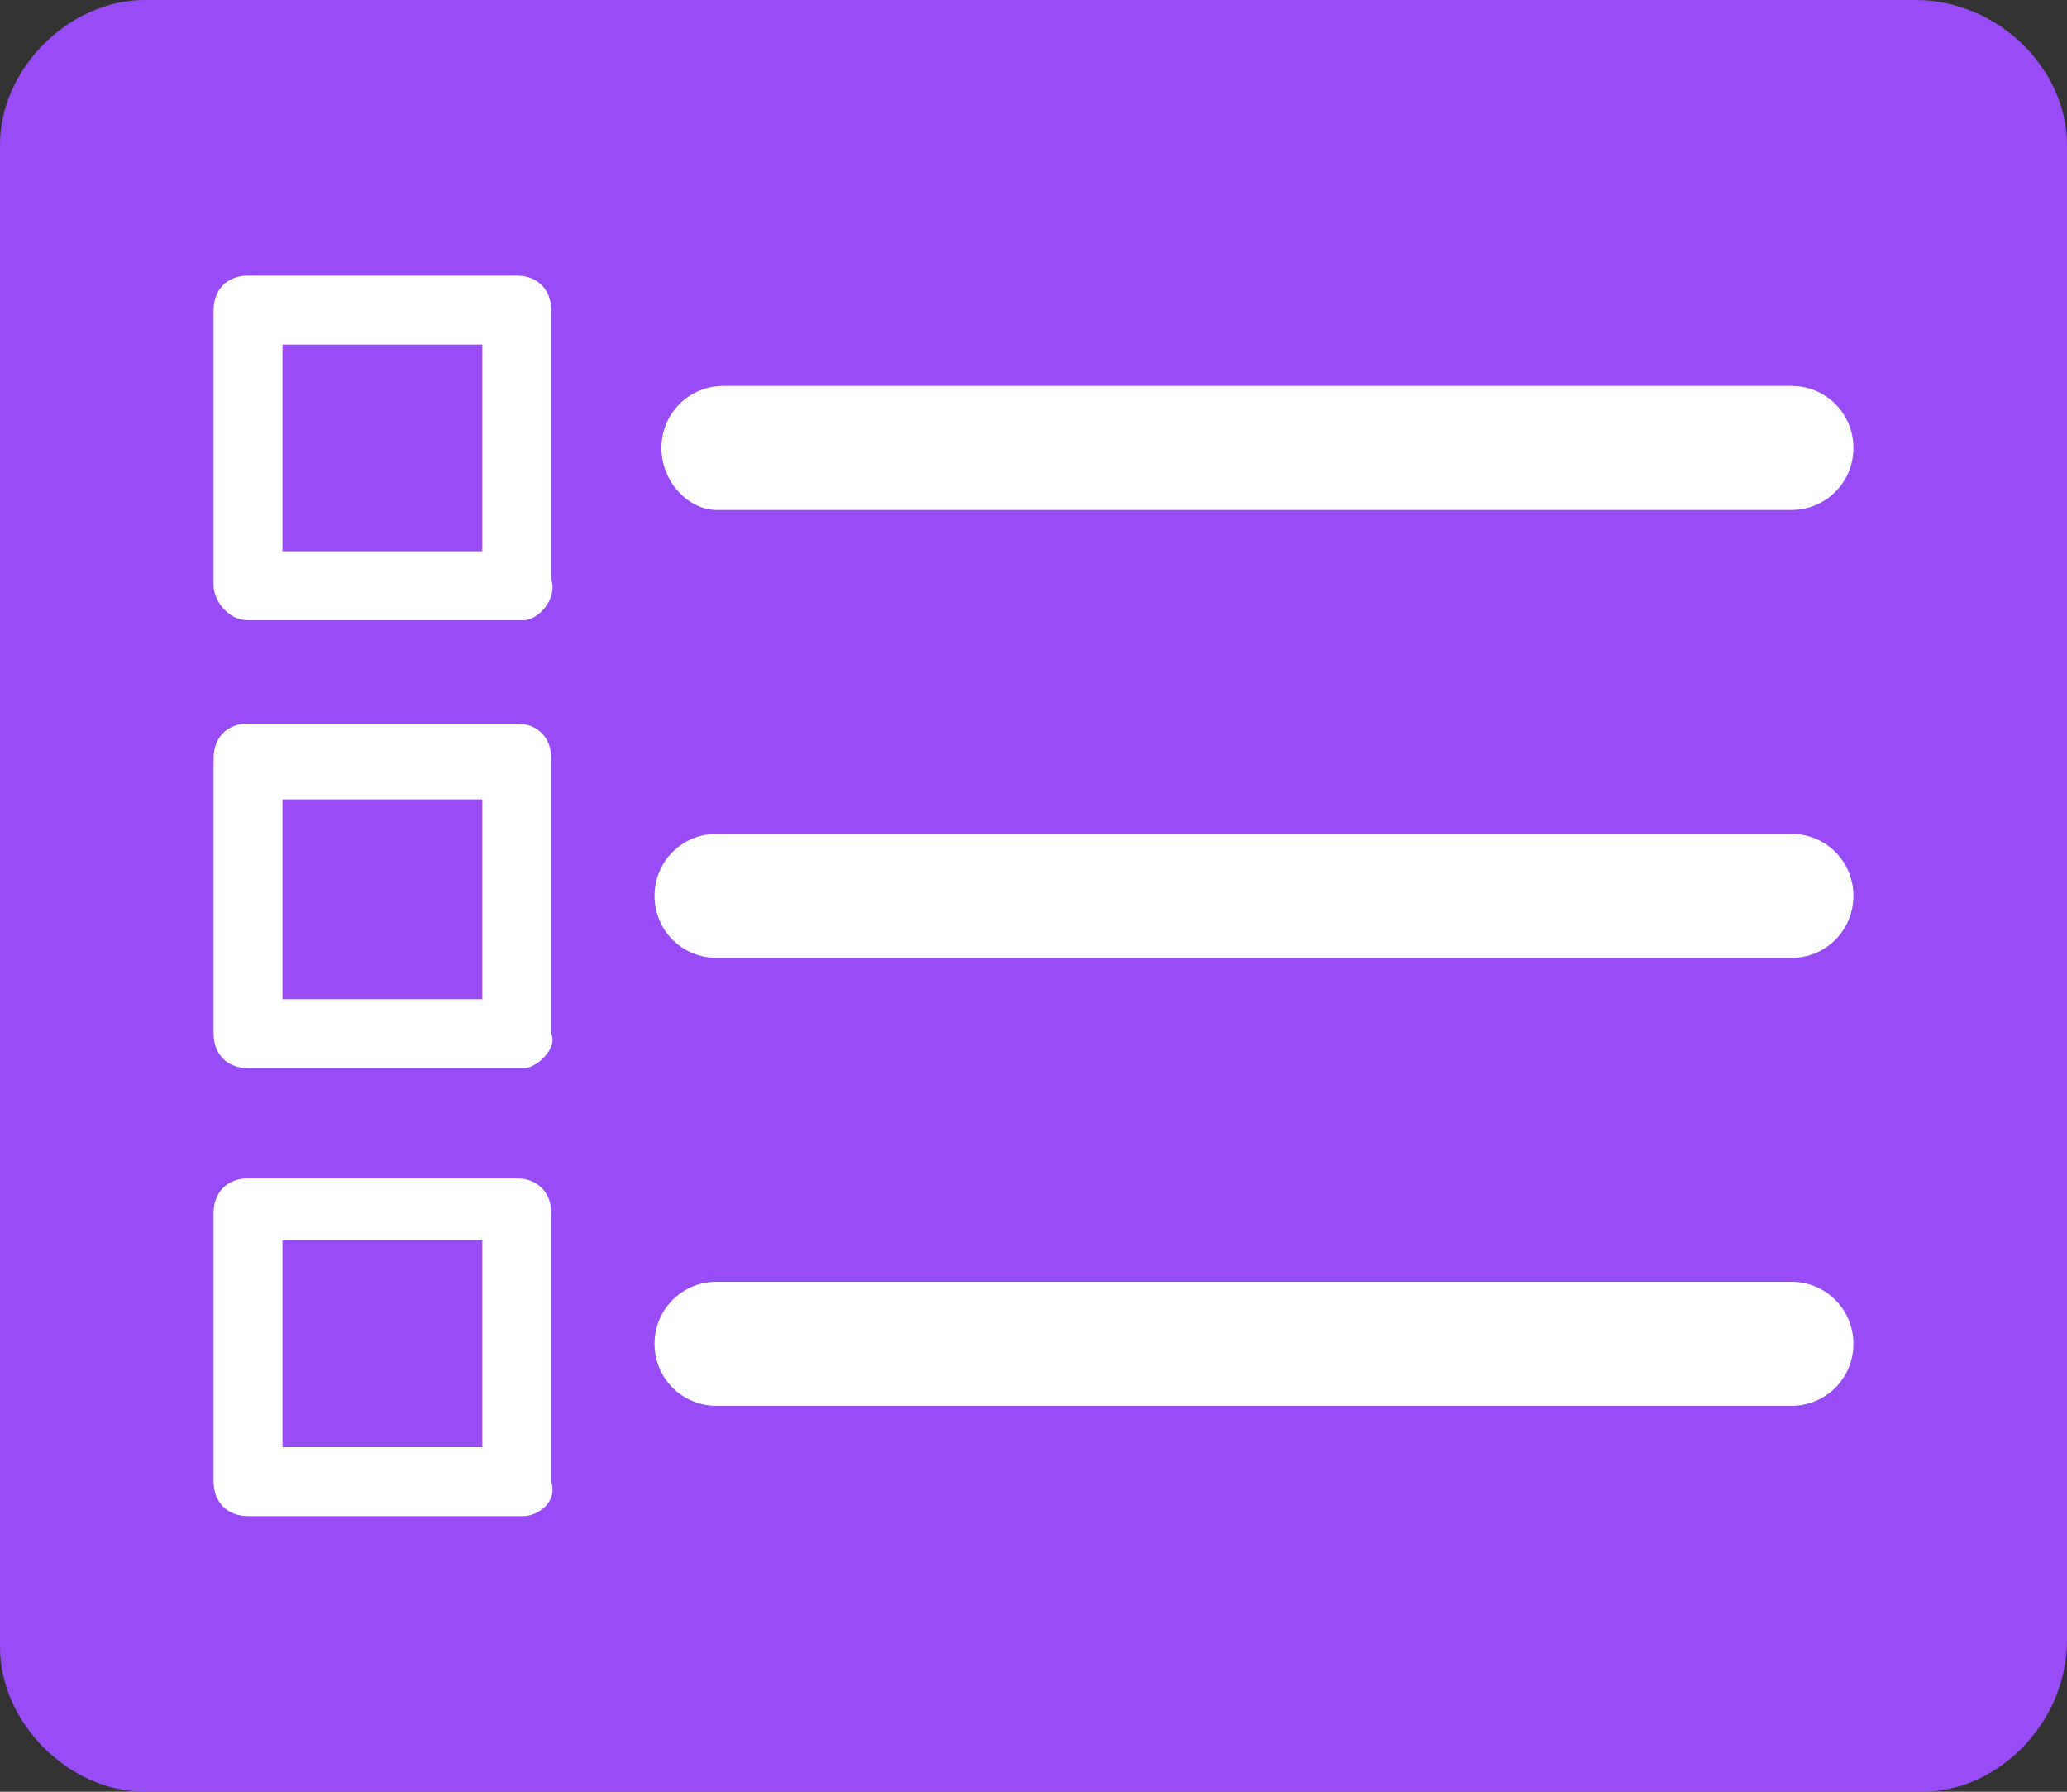 <?xml version="1.0" encoding="utf-8"?>
<!-- Generator: Adobe Illustrator 23.0.0, SVG Export Plug-In . SVG Version: 6.00 Build 0)  -->
<svg version="1.1" id="Layer_1" xmlns="http://www.w3.org/2000/svg" xmlns:xlink="http://www.w3.org/1999/xlink" x="0px" y="0px"
	 viewBox="0 0 30 26" style="enable-background:new 0 0 30 26;" xml:space="preserve">
<rect x="0" y="0" width="30" height="26" fill="#333333" stroke="none"/>
<style type="text/css">
	.st0{fill:#984CF5;}
	.st1{fill:#FFFFFF;}
</style>
<g>
	<path class="st0" d="M27.9,26H2.1C1,26,0,25,0,23.9V2.1C0,1,1,0,2.1,0h25.7C29,0,30,1,30,2.1v21.7C30,25,29,26,27.9,26z"/>
	<g>
		<path class="st1" d="M7.6,9H3.6C3.3,9,3.1,8.7,3.1,8.5V4.5C3.1,4.2,3.3,4,3.6,4h3.9c0.3,0,0.5,0.2,0.5,0.5v3.9
			C8.1,8.7,7.8,9,7.6,9z M4.1,8H7V5H4.1V8z"/>
		<path class="st1" d="M26,7.4H10.4C10,7.4,9.6,7,9.6,6.5c0-0.5,0.4-0.9,0.9-0.9H26c0.5,0,0.9,0.4,0.9,0.9C26.9,7,26.5,7.4,26,7.4z"
			/>
		<path class="st1" d="M7.6,15.5H3.6c-0.3,0-0.5-0.2-0.5-0.5V11c0-0.3,0.2-0.5,0.5-0.5h3.9c0.3,0,0.5,0.2,0.5,0.5V15
			C8.1,15.2,7.8,15.5,7.6,15.5z M4.1,14.5H7v-2.9H4.1V14.5z"/>
		<path class="st1" d="M26,13.9H10.4c-0.5,0-0.9-0.4-0.9-0.9c0-0.5,0.4-0.9,0.9-0.9H26c0.5,0,0.9,0.4,0.9,0.9
			C26.9,13.5,26.5,13.9,26,13.9z"/>
		<path class="st1" d="M7.6,22H3.6c-0.3,0-0.5-0.2-0.5-0.5v-3.9c0-0.3,0.2-0.5,0.5-0.5h3.9c0.3,0,0.5,0.2,0.5,0.5v3.9
			C8.1,21.8,7.8,22,7.6,22z M4.1,21H7V18H4.1V21z"/>
		<path class="st1" d="M26,20.4H10.4c-0.5,0-0.9-0.4-0.9-0.9s0.4-0.9,0.9-0.9H26c0.5,0,0.9,0.4,0.9,0.9S26.5,20.4,26,20.4z"/>
	</g>
</g>
</svg>
